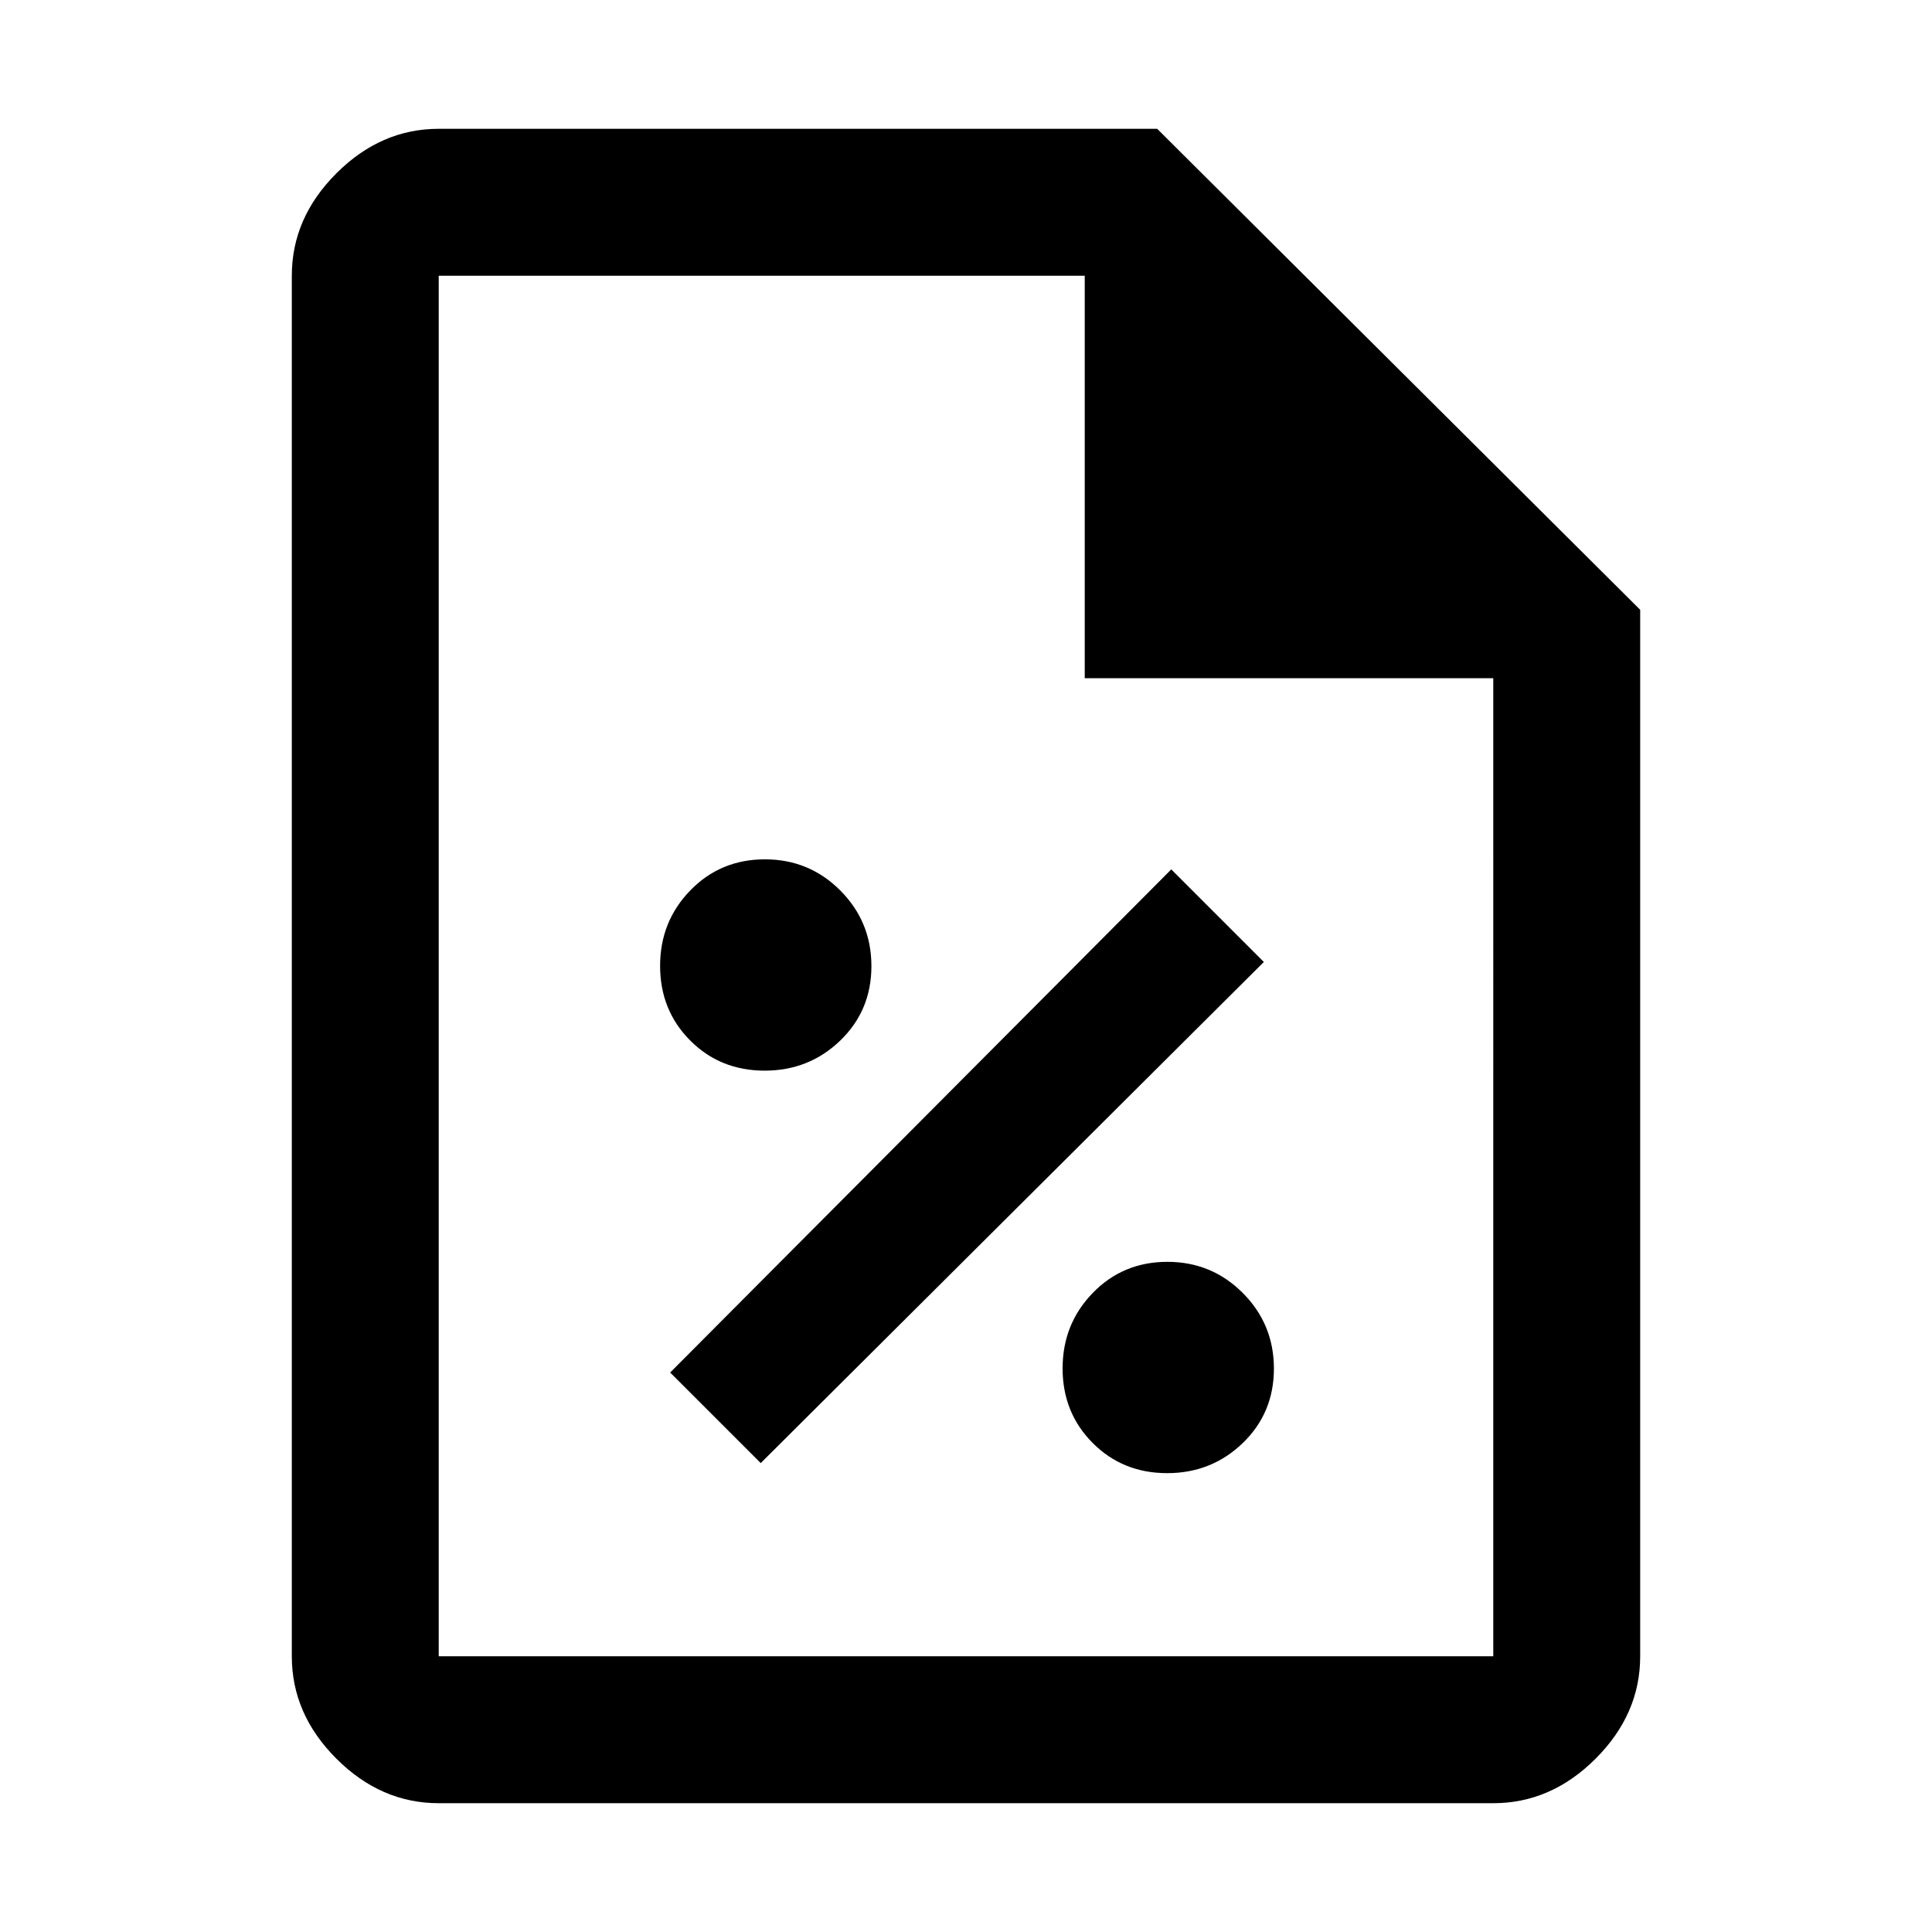 <svg xmlns="http://www.w3.org/2000/svg" height="48" viewBox="0 96 960 960" width="48"><path d="M579.941 828Q602 828 617.5 813.059q15.5-14.941 15.5-37Q633 754 617.559 738.5q-15.441-15.5-37.5-15.5Q558 723 543 738.441q-15 15.441-15 37.5Q528 798 542.941 813q14.941 15 37 15ZM378 823l250-249-46-46-249 250 45 45Zm1.941-195Q402 628 417.5 613.059q15.5-14.941 15.5-37Q433 554 417.559 538.5q-15.441-15.5-37.5-15.5Q358 523 343 538.441q-15 15.441-15 37.5Q328 598 342.941 613q14.941 15 37 15ZM218 992q-28.725 0-50.863-22.138Q145 947.725 145 919V233q0-28.725 22.137-50.862Q189.275 160 218 160h357l240 239v520q0 28.725-22.138 50.862Q770.725 992 742 992H218Zm321-559V233H218v686h524V433H539ZM218 233v200-200 686-686Z"/></svg>